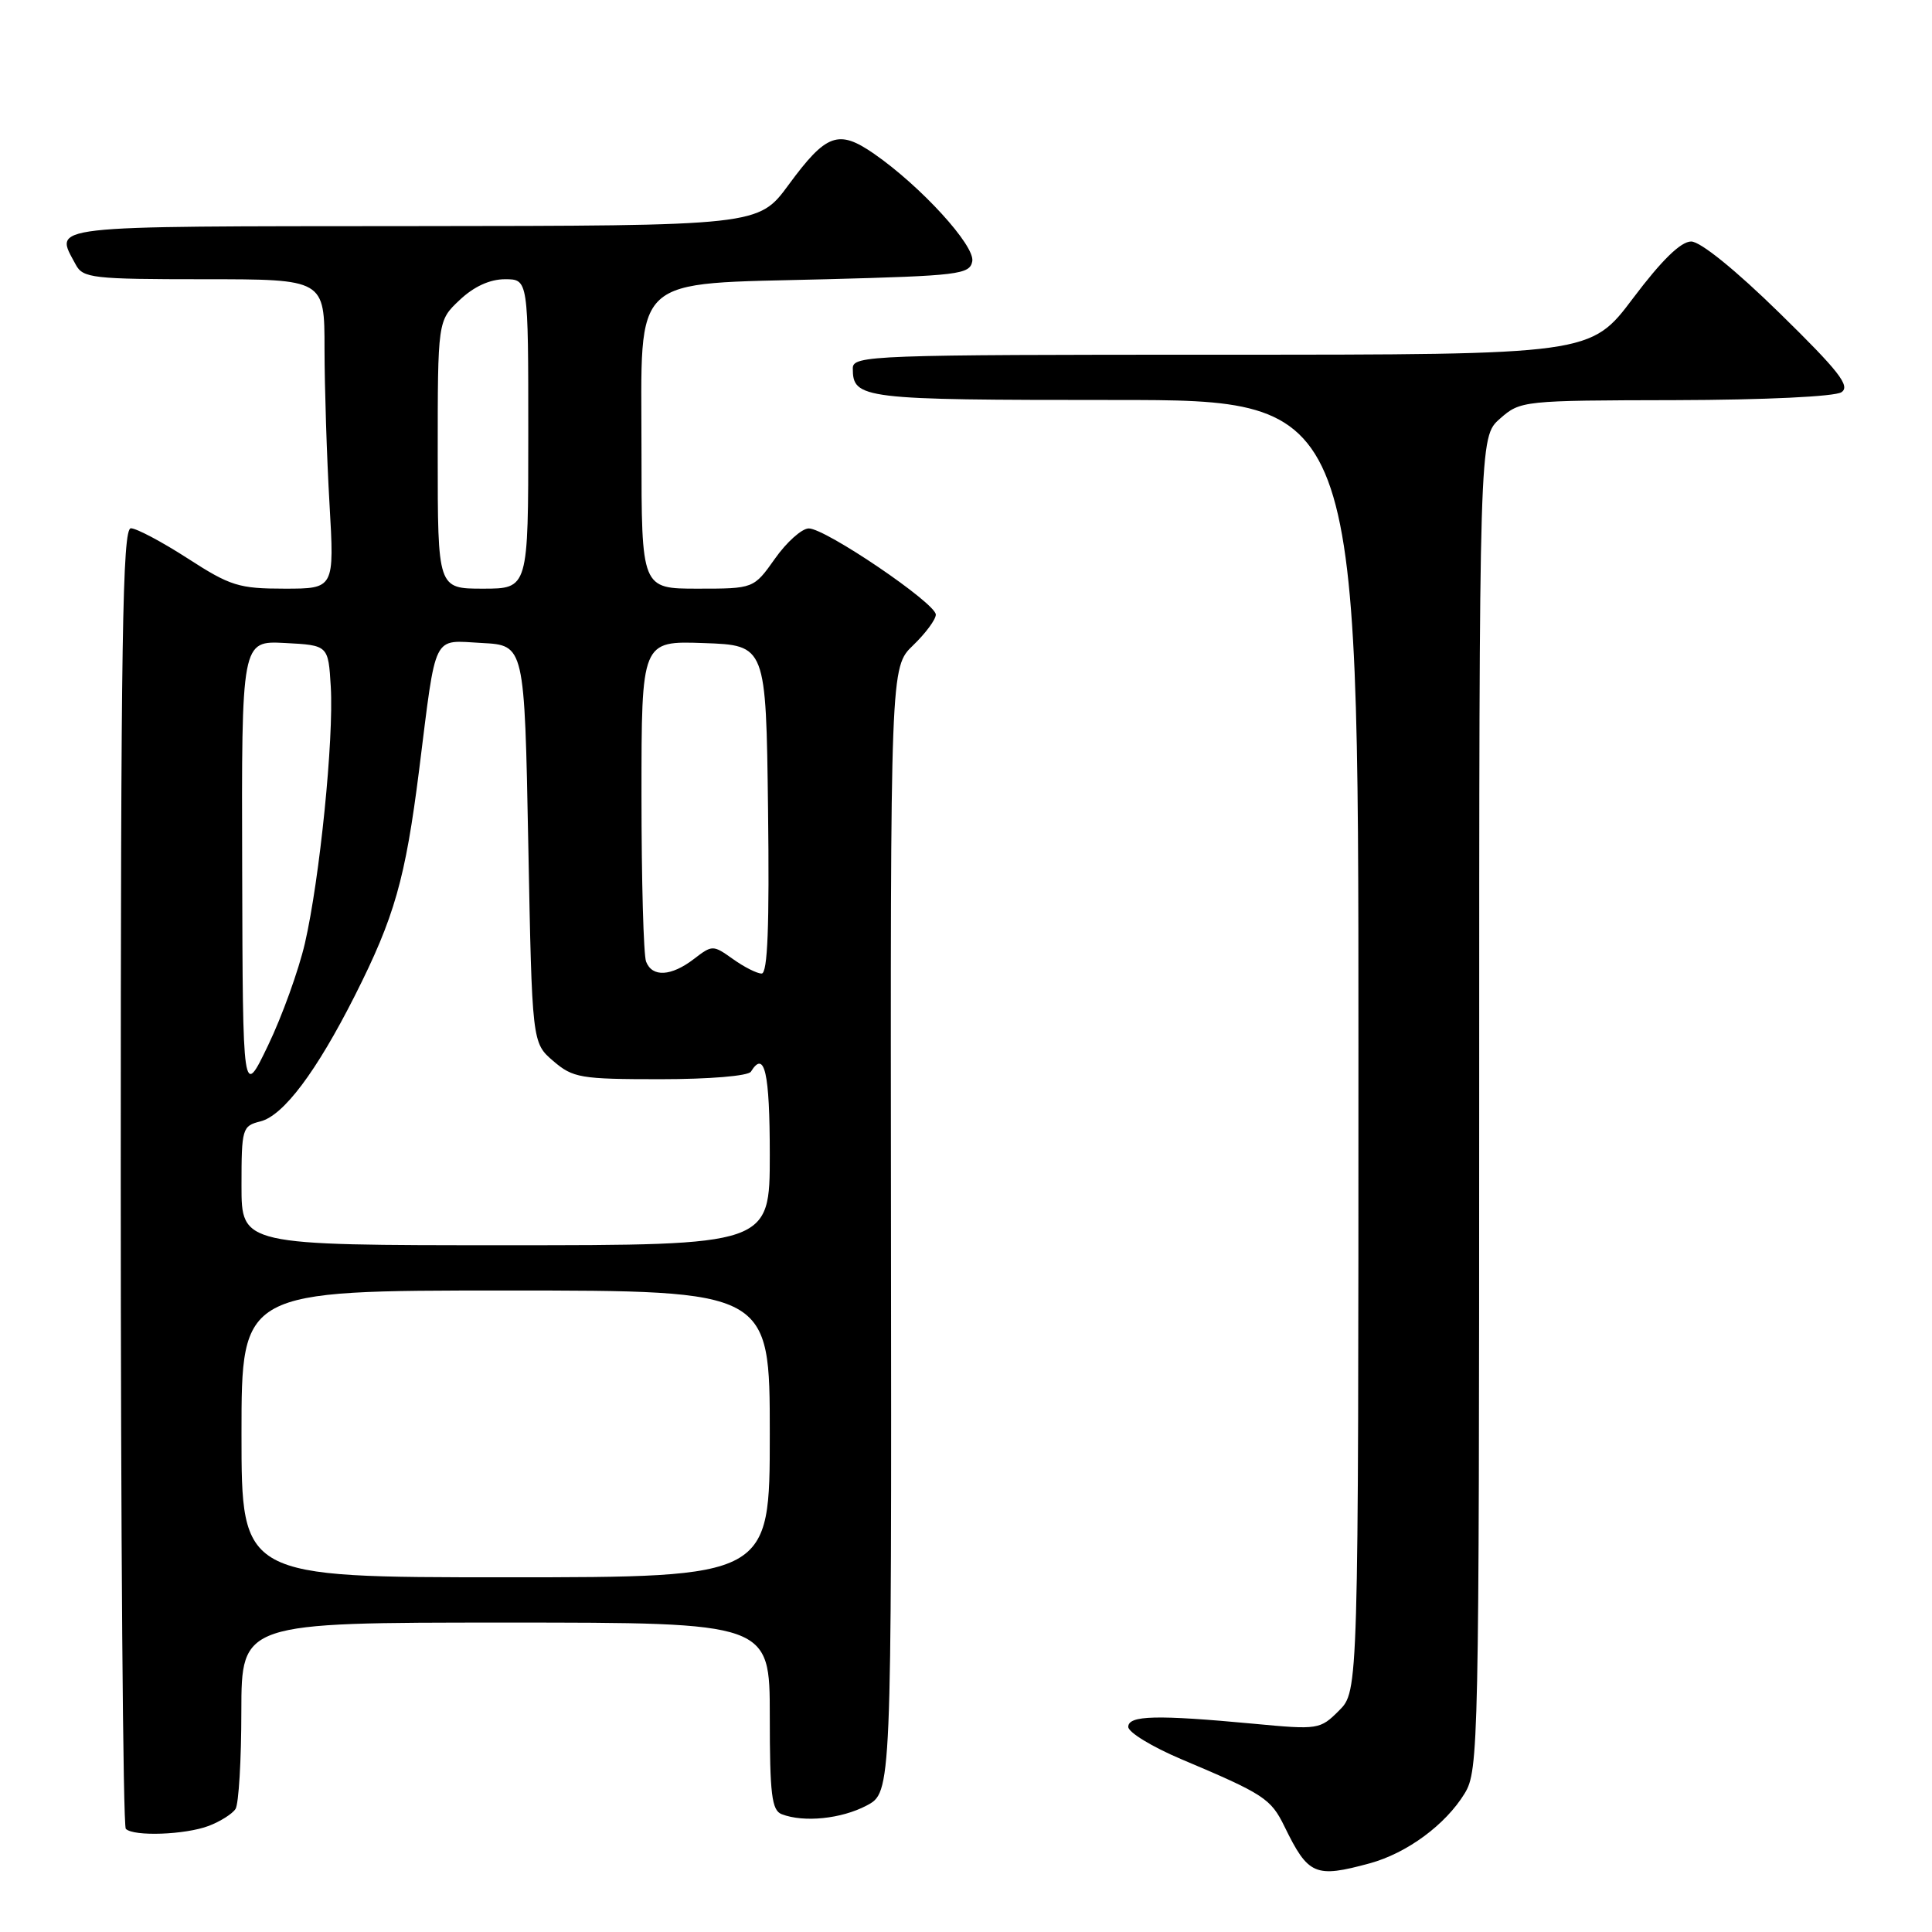 <?xml version="1.0" encoding="UTF-8" standalone="no"?>
<!DOCTYPE svg PUBLIC "-//W3C//DTD SVG 1.1//EN" "http://www.w3.org/Graphics/SVG/1.1/DTD/svg11.dtd" >
<svg xmlns="http://www.w3.org/2000/svg" xmlns:xlink="http://www.w3.org/1999/xlink" version="1.1" viewBox="0 0 256 256">
 <g >
 <path fill="currentColor"
d=" M 181.50 246.90 C 186.44 245.55 191.55 241.78 194.08 237.63 C 195.92 234.61 195.99 231.37 196.00 146.20 C 196.00 57.90 196.00 57.90 198.75 55.48 C 201.46 53.09 201.77 53.06 222.00 53.02 C 233.84 52.99 243.13 52.55 244.00 51.97 C 245.22 51.17 243.68 49.19 235.81 41.49 C 229.98 35.78 225.31 32.00 224.09 32.00 C 222.72 32.00 220.19 34.47 216.40 39.50 C 210.76 47.00 210.76 47.00 161.88 47.00 C 115.48 47.00 113.00 47.09 113.00 48.80 C 113.00 52.86 114.14 53.00 147.70 53.00 C 180.00 53.00 180.00 53.00 180.00 138.55 C 180.00 224.09 180.00 224.09 177.43 226.66 C 174.92 229.17 174.67 229.21 166.18 228.41 C 153.25 227.20 149.50 227.29 149.50 228.82 C 149.50 229.54 152.65 231.46 156.50 233.09 C 167.49 237.73 168.39 238.32 170.20 242.02 C 173.35 248.48 174.26 248.87 181.50 246.90 Z  M 27.66 241.94 C 29.20 241.35 30.80 240.34 31.21 239.69 C 31.63 239.03 31.98 233.21 31.98 226.75 C 32.00 215.00 32.00 215.00 67.00 215.00 C 102.00 215.00 102.00 215.00 102.00 227.39 C 102.00 237.77 102.26 239.88 103.58 240.39 C 106.51 241.52 111.48 241.01 114.82 239.25 C 118.14 237.50 118.14 237.50 118.06 162.95 C 117.98 88.40 117.98 88.40 120.99 85.51 C 122.64 83.92 124.00 82.09 124.00 81.44 C 124.00 79.93 109.35 69.99 107.16 70.02 C 106.25 70.03 104.23 71.83 102.69 74.02 C 99.87 78.00 99.87 78.00 92.44 78.00 C 85.00 78.00 85.00 78.00 85.00 59.62 C 85.00 36.05 83.22 37.69 109.49 37.00 C 127.02 36.54 128.50 36.36 128.83 34.63 C 129.23 32.57 122.01 24.67 115.82 20.38 C 111.10 17.11 109.49 17.69 104.50 24.48 C 100.50 29.92 100.50 29.92 54.75 29.96 C 5.29 30.00 7.21 29.78 10.04 35.07 C 10.99 36.85 12.27 37.00 27.04 37.00 C 43.00 37.00 43.00 37.00 43.00 46.25 C 43.01 51.34 43.30 60.56 43.66 66.75 C 44.31 78.00 44.31 78.00 37.69 78.00 C 31.66 78.00 30.51 77.64 24.88 74.00 C 21.47 71.80 18.08 70.00 17.34 70.00 C 16.23 70.00 16.00 84.60 16.00 155.83 C 16.00 203.04 16.30 241.97 16.67 242.33 C 17.70 243.37 24.55 243.12 27.66 241.94 Z  M 32.00 190.00 C 32.00 171.00 32.00 171.00 67.00 171.00 C 102.00 171.00 102.00 171.00 102.00 190.00 C 102.00 209.00 102.00 209.00 67.00 209.00 C 32.00 209.00 32.00 209.00 32.00 190.00 Z  M 32.00 157.11 C 32.00 149.52 32.10 149.19 34.51 148.59 C 37.56 147.82 41.92 142.02 47.02 131.93 C 52.28 121.51 53.71 116.48 55.54 102.00 C 57.85 83.59 57.23 84.85 63.87 85.20 C 69.50 85.50 69.50 85.50 70.00 111.84 C 70.50 138.18 70.50 138.18 73.31 140.59 C 75.92 142.83 76.91 143.00 87.50 143.00 C 94.01 143.00 99.15 142.57 99.50 142.00 C 101.31 139.07 102.00 142.09 102.00 153.00 C 102.00 165.00 102.00 165.00 67.00 165.00 C 32.00 165.00 32.00 165.00 32.00 157.11 Z  M 32.09 115.20 C 32.00 84.90 32.00 84.90 37.75 85.20 C 43.50 85.50 43.50 85.50 43.83 91.00 C 44.24 97.92 42.37 116.45 40.40 125.00 C 39.57 128.57 37.38 134.65 35.53 138.50 C 32.17 145.50 32.17 145.50 32.09 115.20 Z  M 85.61 127.42 C 85.27 126.55 85.00 116.63 85.00 105.38 C 85.00 84.92 85.00 84.92 93.25 85.21 C 101.50 85.50 101.50 85.50 101.77 107.25 C 101.96 122.74 101.72 129.00 100.92 129.00 C 100.31 129.00 98.60 128.14 97.12 127.08 C 94.48 125.20 94.38 125.20 91.96 127.06 C 88.94 129.38 86.42 129.52 85.61 127.42 Z  M 58.00 60.25 C 58.00 42.49 58.00 42.49 60.91 39.75 C 62.79 37.97 64.91 37.00 66.91 37.00 C 70.00 37.00 70.00 37.00 70.00 57.50 C 70.00 78.00 70.00 78.00 64.00 78.00 C 58.00 78.00 58.00 78.00 58.00 60.25 Z "/>
</g>
</svg>